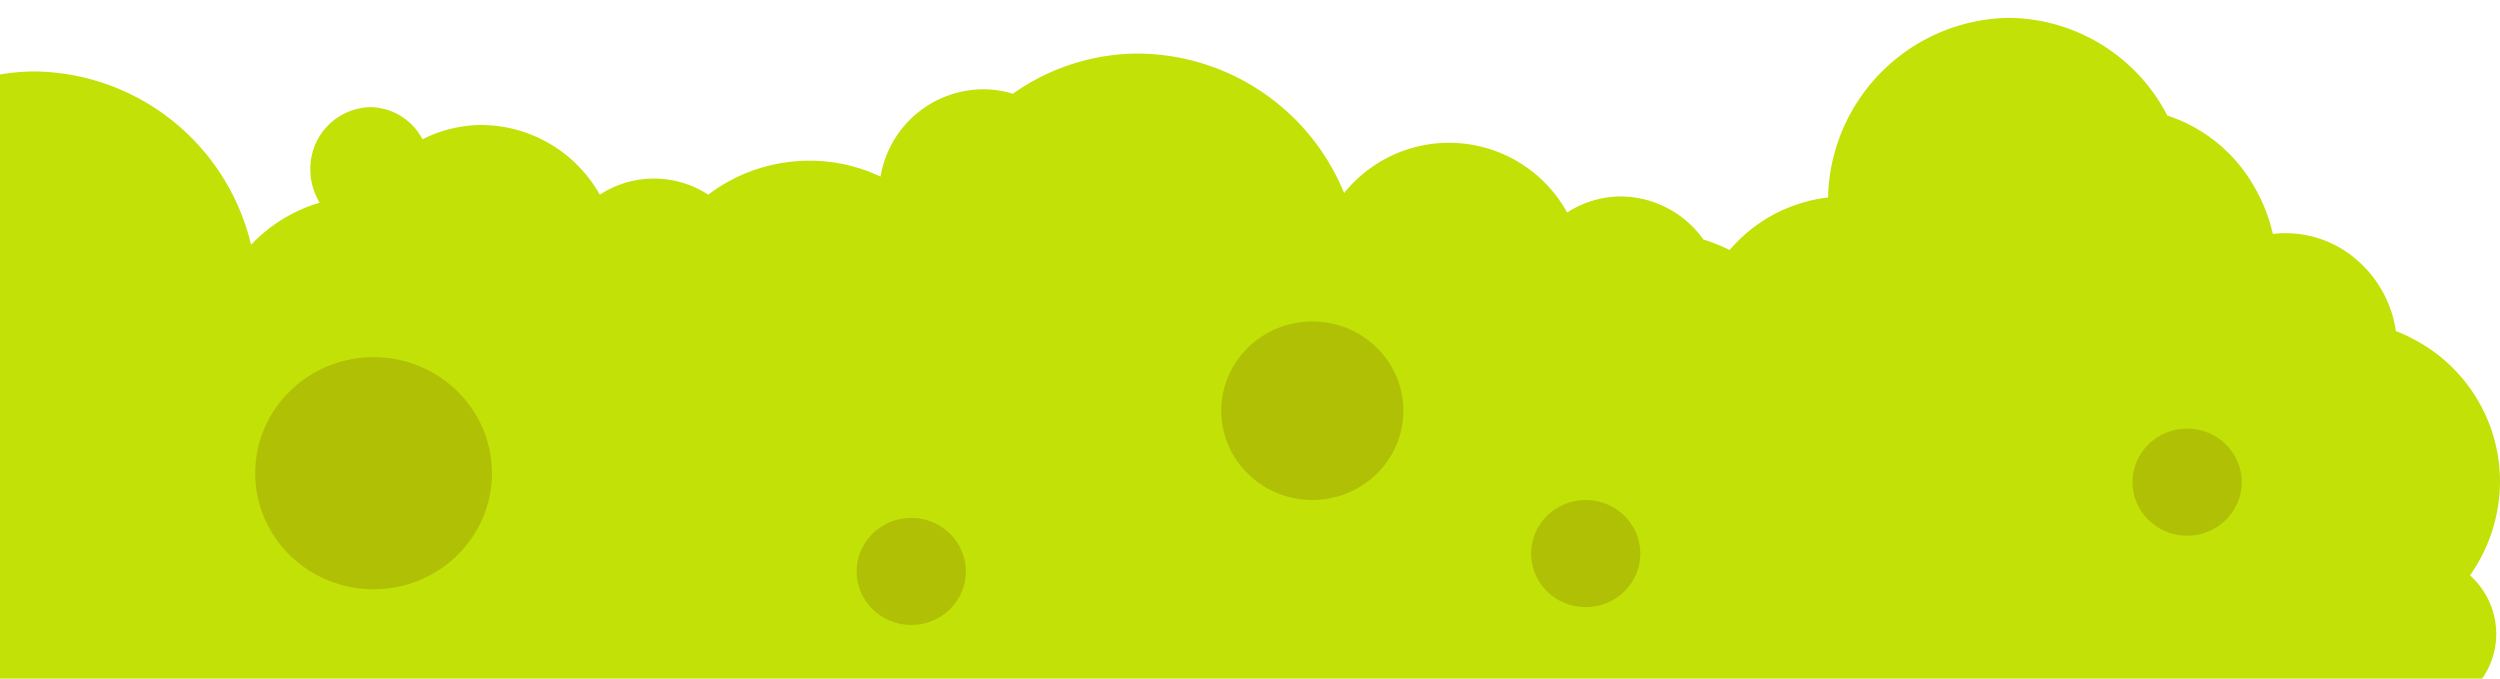 <svg xmlns="http://www.w3.org/2000/svg" viewBox="0 0 140 38"><defs><style>.cls-1{fill:#c2e207;}.cls-2{fill:#b0c105;}</style></defs><title>Vegetation Tile Right End</title><g id="Layer_25" data-name="Layer 25"><path class="cls-1" d="M139,38a4.32,4.32,0,0,0,.79-2.5,4.42,4.42,0,0,0-1.47-3.28A9.16,9.16,0,0,0,140,27a9,9,0,0,0-4.83-8,8.86,8.86,0,0,0-1-.46,6.5,6.5,0,0,0-3.06-4.62,6.07,6.07,0,0,0-3.83-.82,9.37,9.37,0,0,0-1-2.57,8.72,8.72,0,0,0-4.91-4.06A10.09,10.09,0,0,0,112.48,1a10.29,10.29,0,0,0-10.11,10.06A8.53,8.53,0,0,0,96.86,14a10.49,10.49,0,0,0-1.47-.59A5.74,5.74,0,0,0,90.76,11a5.59,5.59,0,0,0-3,.9,7.55,7.55,0,0,0-12.49-1.09A12.55,12.55,0,0,0,63.72,3a12.18,12.18,0,0,0-7,2.25A5.57,5.57,0,0,0,55,5a5.86,5.86,0,0,0-5.69,4.89,9.26,9.26,0,0,0-4-.89,9.4,9.4,0,0,0-5.65,1.9,5.57,5.57,0,0,0-6.07,0A7.66,7.66,0,0,0,27,7a7.44,7.44,0,0,0-3.34.8A3.35,3.35,0,0,0,20.76,6a3.44,3.44,0,0,0-3.38,3.5,3.62,3.62,0,0,0,.52,1.85,8.66,8.66,0,0,0-3.84,2.36A12.62,12.62,0,0,0,1.93,4,12.26,12.26,0,0,0,0,4.17V38Z"/><ellipse class="cls-2" cx="73.49" cy="23" rx="5.1" ry="5"/><ellipse class="cls-2" cx="20.92" cy="26.5" rx="6.63" ry="6.5"/><ellipse class="cls-2" cx="88.8" cy="31" rx="3.06" ry="3"/><ellipse class="cls-2" cx="122.48" cy="27" rx="3.06" ry="3"/><ellipse class="cls-2" cx="51.03" cy="32" rx="3.06" ry="3"/></g></svg>